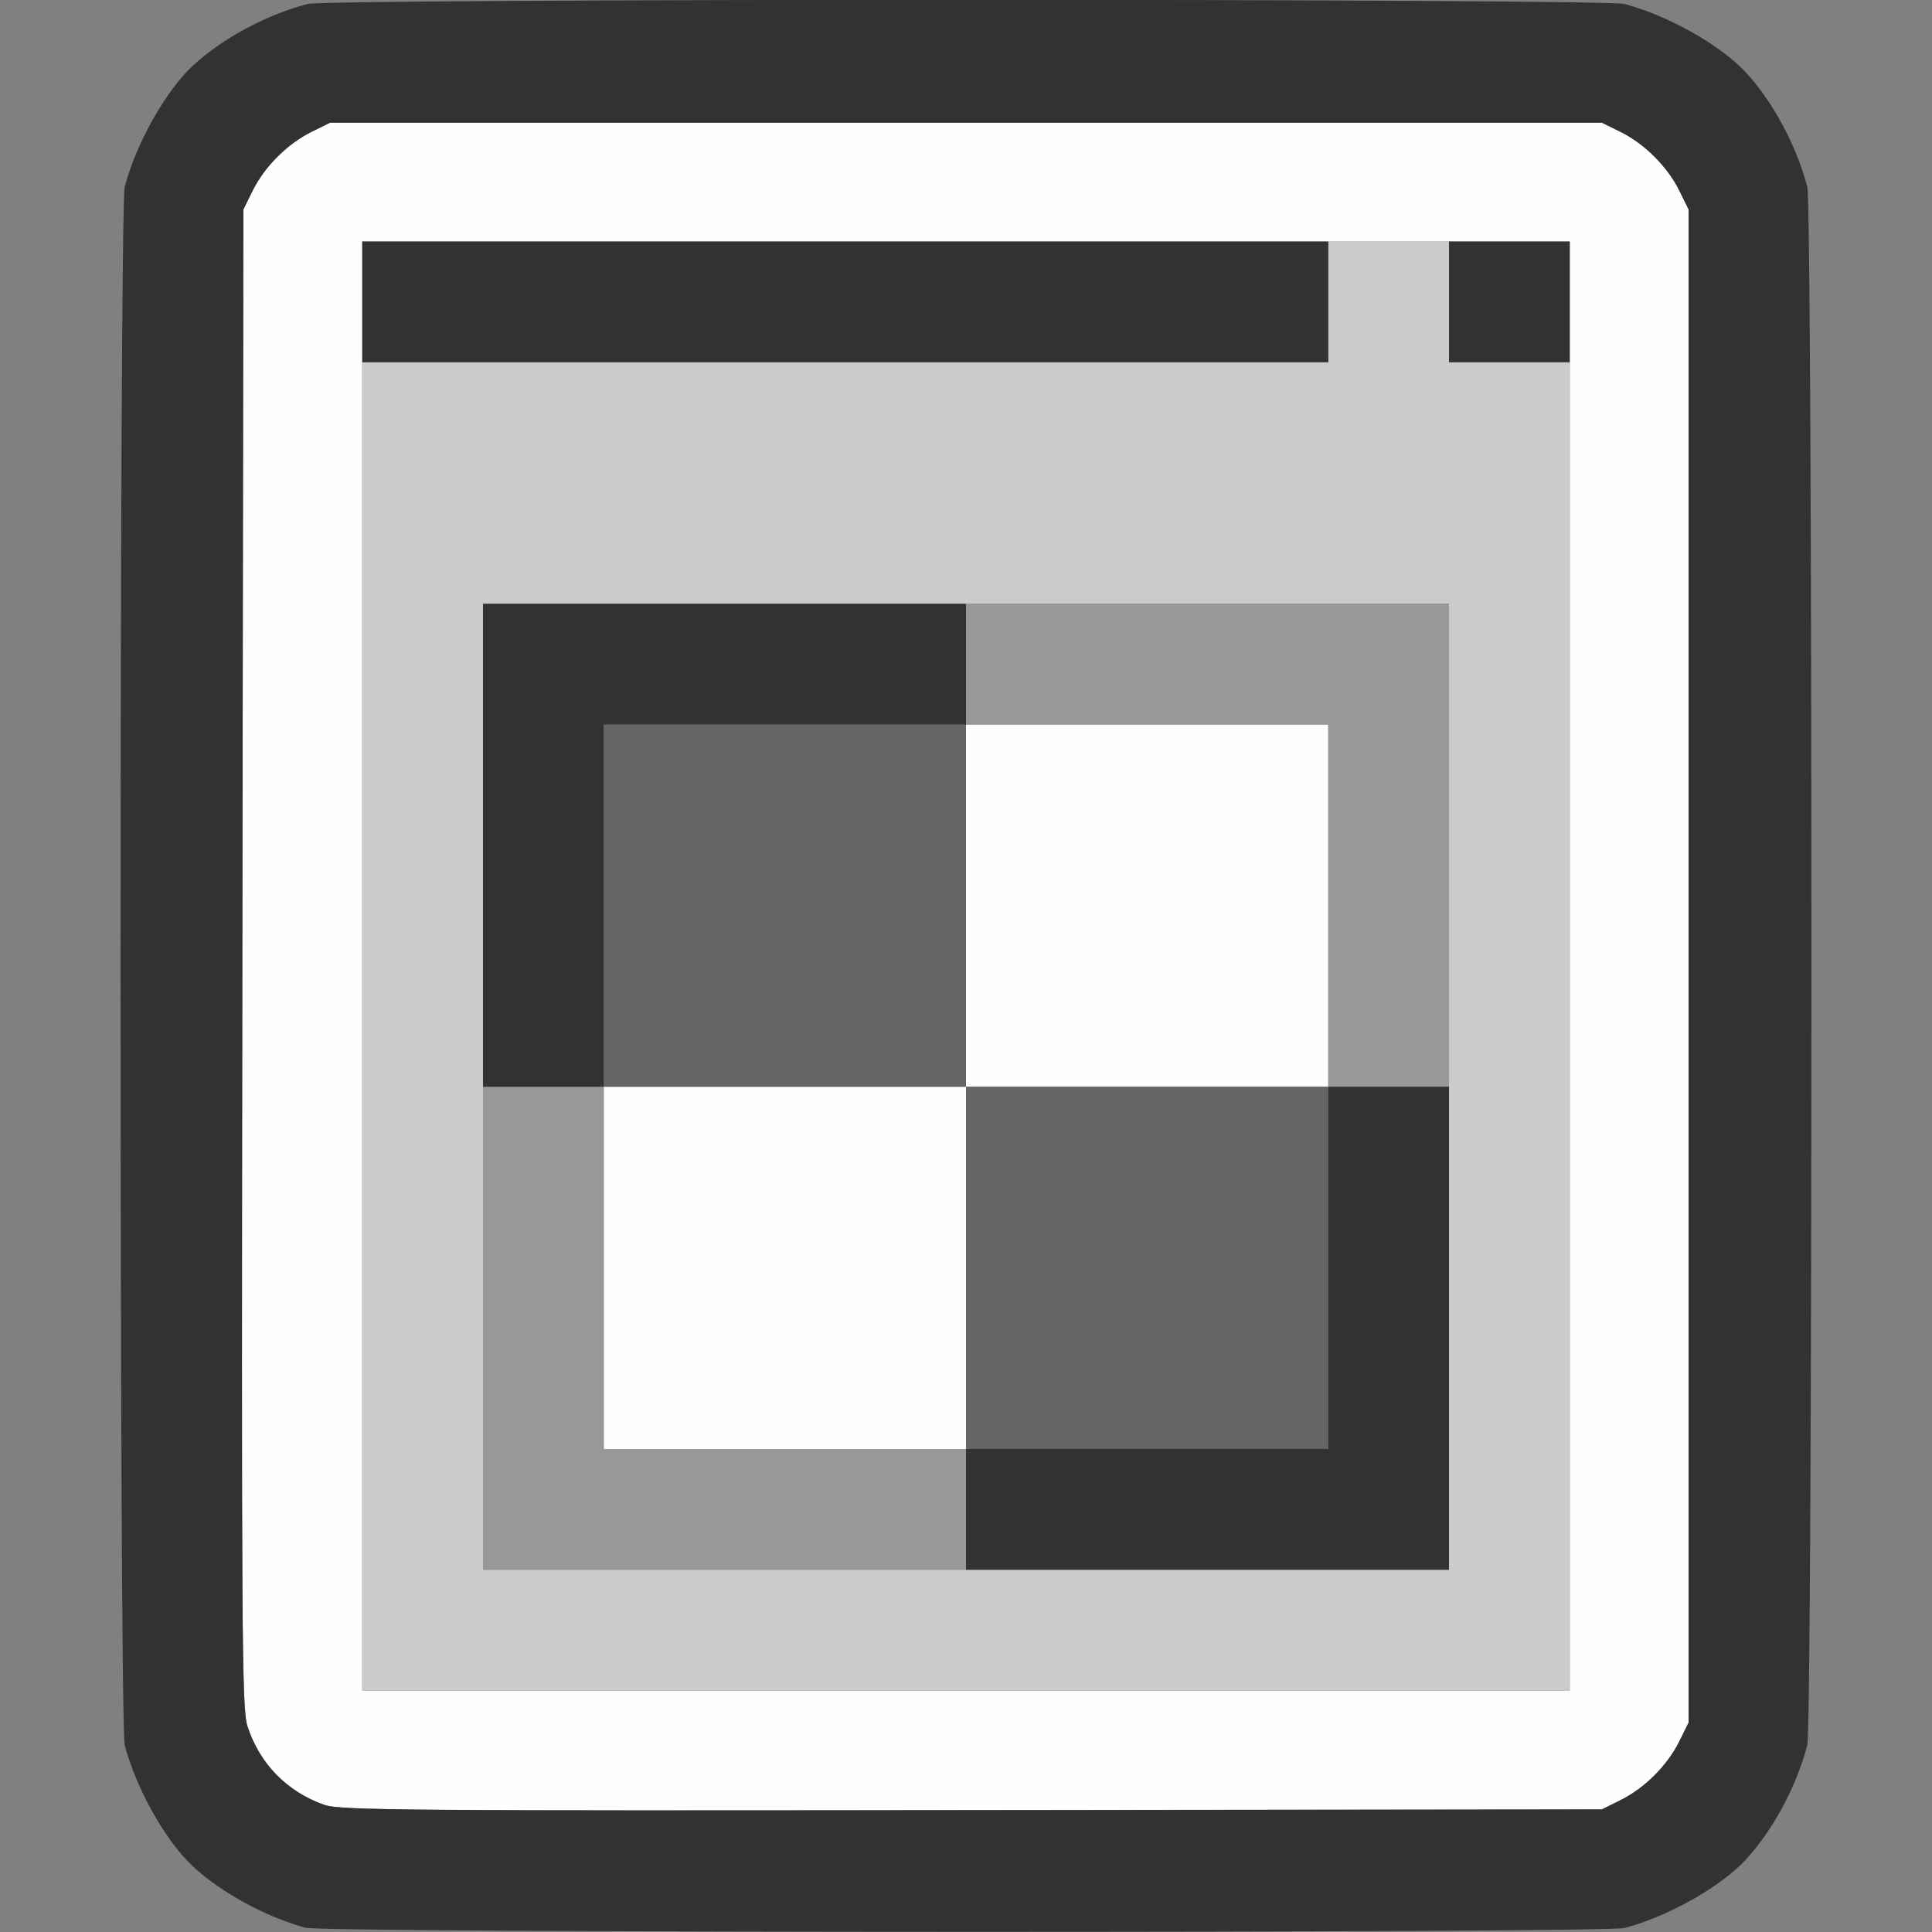 <?xml version="1.0" encoding="UTF-8" standalone="no"?>
<!-- Created with Inkscape (http://www.inkscape.org/) -->

<svg
   version="1.1"
   id="svg2"
   width="1600"
   height="1600"
   viewBox="0 0 1600 1600"
   sodipodi:docname="node.svg"
   inkscape:version="1.2.2 (732a01da63, 2022-12-09)"
   xmlns:inkscape="http://www.inkscape.org/namespaces/inkscape"
   xmlns:sodipodi="http://sodipodi.sourceforge.net/DTD/sodipodi-0.dtd"
   xmlns="http://www.w3.org/2000/svg"
   xmlns:svg="http://www.w3.org/2000/svg"
   xmlns:rdf="http://www.w3.org/1999/02/22-rdf-syntax-ns#"
   xmlns:cc="http://creativecommons.org/ns#"
   xmlns:dc="http://purl.org/dc/elements/1.1/">
  <rect x="0" y="0" width="1600" height="1600" fill="#808080" stroke="none"/>
  <defs
     id="defs6" />
  <sodipodi:namedview
     pagecolor="#808080"
     bordercolor="#666666"
     borderopacity="1"
     objecttolerance="10"
     gridtolerance="10"
     guidetolerance="10"
     inkscape:pageopacity="0"
     inkscape:pageshadow="2"
     inkscape:window-width="1993"
     inkscape:window-height="1009"
     id="namedview4"
     showgrid="false"
     inkscape:zoom="0.5"
     inkscape:cx="409"
     inkscape:cy="436"
     inkscape:window-x="-8"
     inkscape:window-y="-8"
     inkscape:window-maximized="1"
     inkscape:current-layer="NODE"
     inkscape:showpageshadow="0"
     inkscape:pagecheckerboard="true"
     inkscape:deskcolor="#d1d1d1" />
  <g
     id="NODE"
     transform="matrix(100,0,0,100,0,4.9999997e-5)"
     style="stroke-width:0.011">
    <path
       style="fill:none;stroke-width:0"
       d="M 0,8 V 0 L 1.32,0.003 C 2.216,0.005 2.605,0.015 2.531,0.035 2.2,0.125 1.834,0.325 1.598,0.543 1.372,0.753 1.127,1.188 1.033,1.547 c -0.046,0.175 -0.046,12.732 0,12.906 0.089,0.341 0.286,0.707 0.51,0.949 0.205,0.22 0.639,0.468 0.988,0.563 0.074,0.02 -0.315,0.031 -1.211,0.033 L 0,16 Z m 13.469,7.965 c 0.331,-0.09 0.697,-0.289 0.933,-0.508 0.226,-0.21 0.471,-0.645 0.565,-1.004 0.046,-0.175 0.046,-12.732 0,-12.906 C 14.873,1.188 14.628,0.753 14.402,0.543 14.166,0.325 13.8,0.125 13.469,0.035 13.395,0.015 13.784,0.005 14.68,0.003 L 16,0 v 8 8 L 14.68,15.997 C 13.784,15.995 13.395,15.985 13.469,15.965 Z"
       id="path829"
       inkscape:connector-curvature="0" />
    <path
       style="fill:#fefefe;stroke-width:0"
       d="M 2.688,14.948 C 2.377,14.839 2.15,14.607 2.049,14.295 2.003,14.155 1.999,13.559 2.007,7.938 l 0.008,-6.203 0.077,-0.156 C 2.192,1.379 2.379,1.192 2.578,1.093 L 2.734,1.016 H 8 13.266 l 0.156,0.077 c 0.199,0.099 0.386,0.286 0.485,0.485 l 0.077,0.156 V 8 14.266 l -0.077,0.156 c -0.099,0.199 -0.286,0.386 -0.485,0.485 l -0.156,0.077 -5.219,0.006 c -4.685,0.006 -5.233,0.002 -5.359,-0.043 z M 13,8 V 2 H 8 3 v 6 6 h 5 5 z M 5,10.5 V 9 H 6.5 8 V 7.5 6 H 9.5 11 V 7.5 9 H 9.5 8 V 10.5 12 H 6.5 5 Z"
       id="path827"
       inkscape:connector-curvature="0" />
    <path
       style="fill:#cbcbcb;stroke-width:0"
       d="M 3,8.5 V 3 h 4 4 V 2.5 2 H 11.5 12 V 2.5 3 H 12.5 13 V 8.5 14 H 8 3 Z M 12,9 V 5 H 8 4 v 4 4 h 4 4 z"
       id="path825"
       inkscape:connector-curvature="0" />
    <path
       style="fill:#989898;stroke-width:0"
       d="M 4,11 V 9 H 4.5 5 V 10.5 12 H 6.5 8 V 12.5 13 H 6 4 Z M 11,7.5 V 6 H 9.5 8 V 5.5 5 h 2 2 V 7 9 H 11.5 11 Z"
       id="path823"
       inkscape:connector-curvature="0" />
    <path
       style="fill:#656565;stroke-width:0"
       d="M 8,10.5 V 9 H 6.5 5 V 7.5 6 H 6.5 8 V 7.5 9 H 9.5 11 V 10.5 12 H 9.5 8 Z"
       id="path821"
       inkscape:connector-curvature="0" />
    <path
       style="fill:#323232;stroke-width:0"
       d="M 2.531,15.965 C 2.2,15.875 1.834,15.675 1.598,15.457 1.372,15.247 1.127,14.812 1.033,14.453 0.987,14.279 0.987,1.721 1.033,1.547 1.127,1.188 1.372,0.753 1.598,0.543 1.84,0.319 2.206,0.122 2.547,0.033 c 0.174,-0.046 10.732,-0.046 10.906,0 0.358,0.094 0.794,0.339 1.004,0.565 0.224,0.242 0.421,0.607 0.51,0.949 0.046,0.175 0.046,12.732 0,12.906 -0.089,0.341 -0.286,0.707 -0.51,0.949 -0.21,0.226 -0.645,0.471 -1.004,0.565 -0.164,0.043 -10.764,0.041 -10.922,-0.002 z m 10.891,-1.058 c 0.199,-0.099 0.386,-0.286 0.485,-0.485 l 0.077,-0.156 V 8 1.734 l -0.077,-0.156 C 13.808,1.379 13.621,1.192 13.422,1.093 L 13.266,1.016 H 8 2.734 L 2.578,1.093 C 2.379,1.192 2.192,1.379 2.093,1.578 L 2.016,1.734 2.007,7.938 c -0.008,5.621 -0.004,6.218 0.042,6.357 0.101,0.312 0.328,0.544 0.639,0.653 0.126,0.044 0.674,0.049 5.359,0.043 l 5.219,-0.006 z M 8,12.5 V 12 H 9.5 11 V 10.5 9 h 0.5 0.5 v 2 2 H 10 8 Z M 4,7 V 5 H 6 8 V 5.5 6 H 6.5 5 V 7.5 9 H 4.5 4 Z M 3,2.5 V 2 h 4 4 V 2.5 3 H 7 3 Z m 9,0 V 2 H 12.5 13 V 2.5 3 H 12.5 12 Z"
       id="path819"
       inkscape:connector-curvature="0" />
  </g>
</svg>
